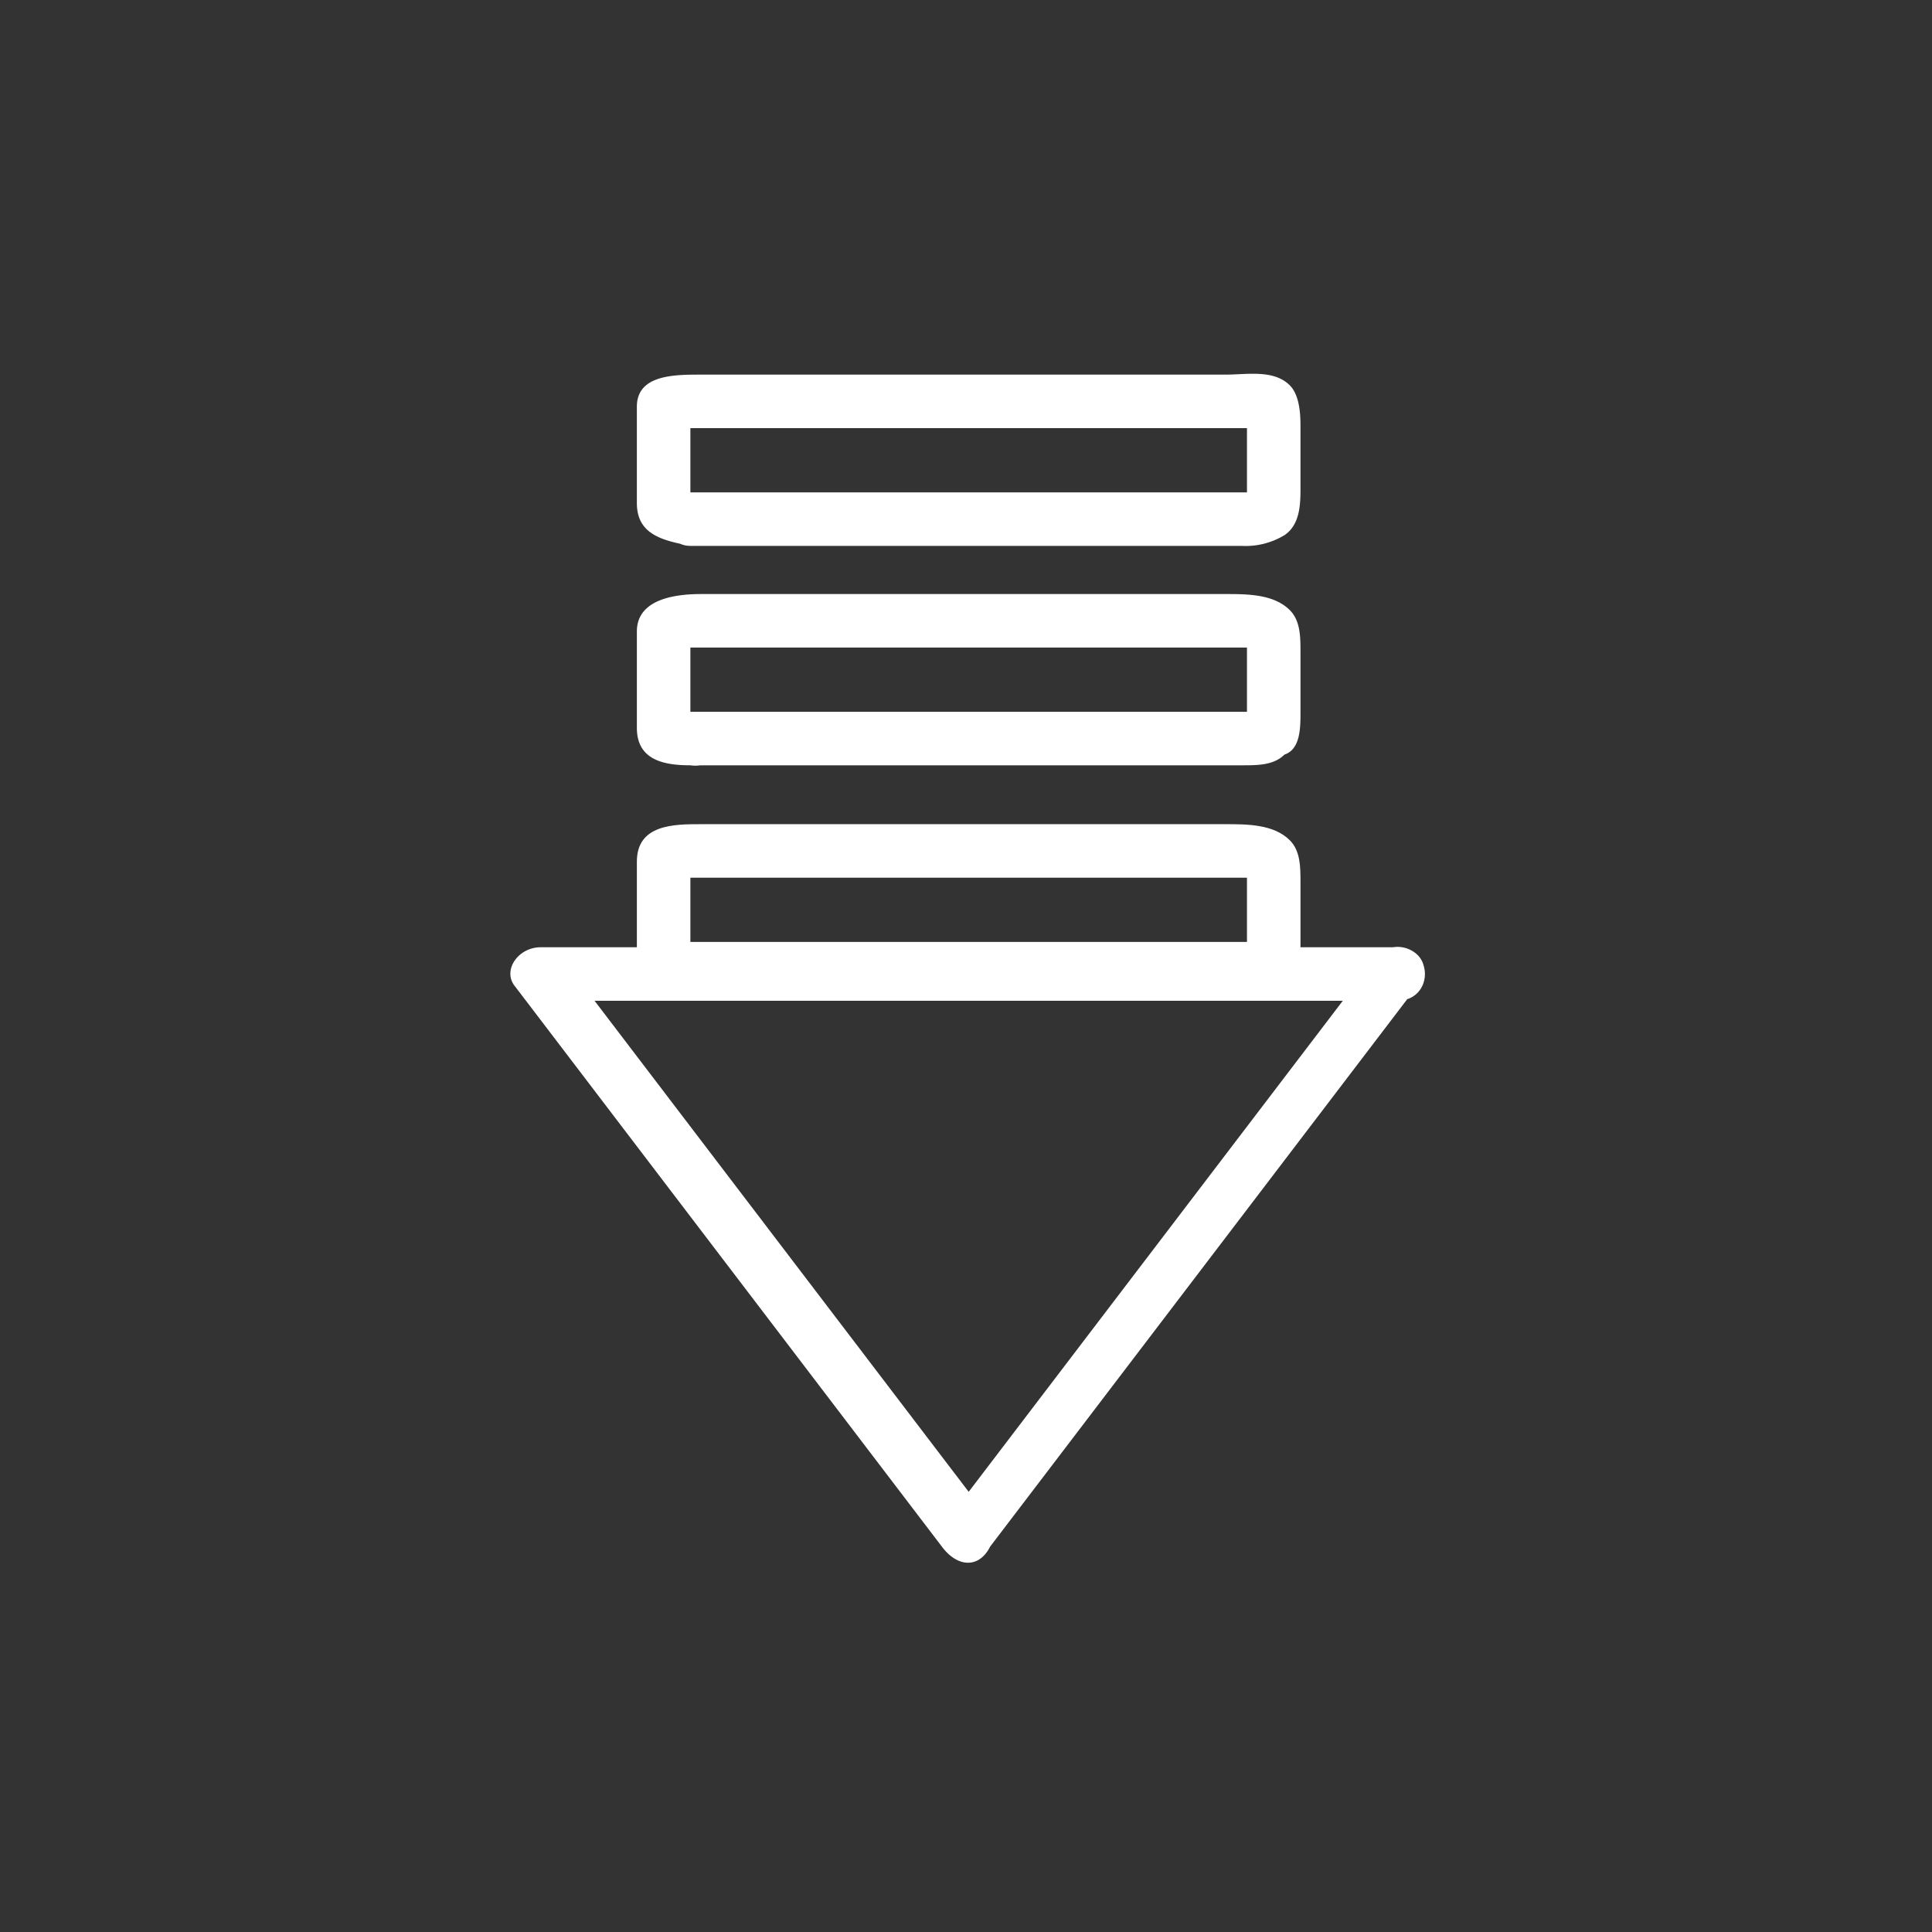 <svg xmlns="http://www.w3.org/2000/svg" width="361" height="361"><rect width="100%" height="100%" fill="#333333" stroke="none"/><path d="M129 176c-4 0 0 0 0 3v-18c0 3-4 3 0 3h104c3 0 0 0 0-3v18c0-3 4-3 0-3H129c-6 0-6 10 0 10h103c3 0 6 0 8-2 3-2 3-5 3-8v-11c0-3 0-6-2-8-3-3-8-3-12-3h-98c-5 0-12 0-12 7v18c0 6 5 7 10 7 7 1 6-9 0-10z" fill="#fff"/><path d="M257 179l-80 105h8l-80-105-4 8h160c7 0 7-10 0-10H101c-4 0-7 4-5 7l80 105c3 4 7 4 9 0l80-105c4-5-4-10-8-5zm-128-46c-4 0 0 1 0 3v-18c0 3-4 3 0 3h104c4 0 0 0 0-3v18c0-3 4-3 0-3H129c-6 0-6 10 0 10h103c3 0 6 0 8-2 3-1 3-5 3-8v-11c0-3 0-6-2-8-3-3-8-3-12-3h-98c-5 0-12 1-12 7v18c0 6 5 7 10 7 7 1 6-9 0-10zm0-41c-4-1 0 0 0 3V76c0 3-4 4 0 4h104c4 0 0 0 0-4v19c0-4 4-3 0-3H129c-6 0-6 10 0 10h103a14 14 0 0 0 8-2c3-2 3-6 3-9V80c0-2 0-6-2-8-3-3-8-2-12-2h-98c-5 0-12 0-12 6v18c0 6 5 7 10 8 7 0 6-10 0-10z" fill="#fff"/></svg>